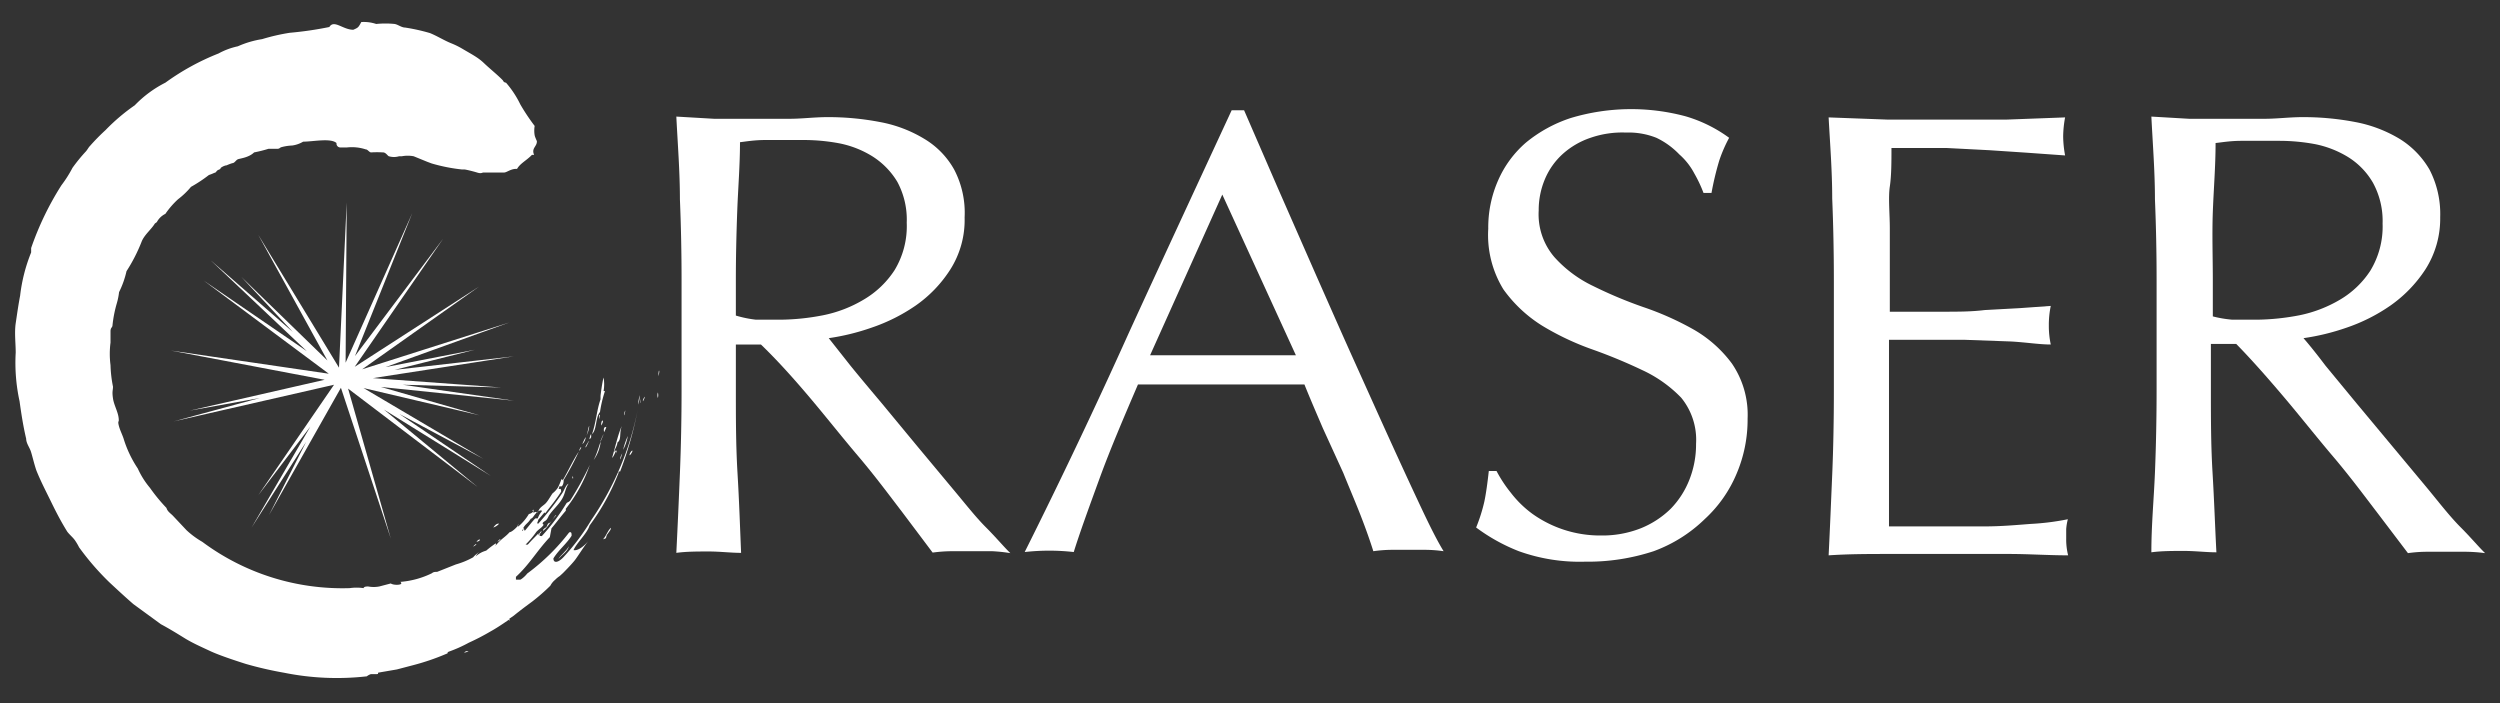 <svg id="图层_1" data-name="图层 1" xmlns="http://www.w3.org/2000/svg" viewBox="0 0 90.71 25.51"><rect x="0" y="0" width="90.71" height="25.51" fill="#333333" stroke="none"/><defs><style>.cls-1{fill:#fff;}.cls-2{isolation:isolate;}</style></defs><title>LOGO文件（RGB）RASER</title><path class="cls-1" d="M16.84,23.68a.16.16,0,0,1,.16-.05A.47.47,0,0,1,16.84,23.68Z"/><path class="cls-1" d="M17.27,19.74c.05,0-.06.08-.1.09A.45.45,0,0,1,17.27,19.74Z"/><path class="cls-1" d="M17.29,19.65s.09-.1.12-.07S17.31,19.67,17.29,19.65Z"/><path class="cls-1" d="M18.05,19.65s.09-.1.11-.09A.16.16,0,0,1,18.05,19.65Z"/><path class="cls-1" d="M18.11,19a.45.45,0,0,1-.21.14C18,19,18.05,19,18.11,19Z"/><path class="cls-1" d="M20.26,20.28c.09-.15.29-.28.38-.46C20.61,20,20.36,20.16,20.26,20.28Z"/><path class="cls-1" d="M20.18,18.7c-.17.16-.31.46-.48.56,0-.07.08-.1.13-.14a1.39,1.39,0,0,1,.06-.13C20,19,20.15,18.64,20.18,18.7Z"/><path class="cls-1" d="M20.77,17.35l0-.08a0,0,0,0,1,0,0C20.82,17.36,20.79,17.37,20.77,17.35Z"/><path class="cls-1" d="M21.79,16c0,.05,0,0,0,.07a1.38,1.38,0,0,1-.25.62c.15-.29.19-.53.31-.81S21.83,15.88,21.79,16Z"/><path class="cls-1" d="M21.09,16.22a.26.26,0,0,1-.08.14S21.05,16.23,21.09,16.22Z"/><path class="cls-1" d="M22.5,16.67a.45.45,0,0,1,.08-.22C22.55,16.52,22.53,16.65,22.5,16.67Z"/><path class="cls-1" d="M21.38,16c-.05.06-.08.19-.13.23S21.35,16,21.38,16Z"/><path class="cls-1" d="M21.25,15.86c0,.1-.07.22-.12.25A2,2,0,0,1,21.25,15.86Z"/><path class="cls-1" d="M22.84,16.52c0-.06.06-.16.1-.17S22.88,16.52,22.84,16.52Z"/><path class="cls-1" d="M22.61,16.32a2.67,2.67,0,0,1,.17-.5A1.71,1.71,0,0,1,22.61,16.32Z"/><path class="cls-1" d="M21.27,15.82c.06-.11.06-.27.11-.37A.87.87,0,0,1,21.27,15.82Z"/><path class="cls-1" d="M22,15.5a1.59,1.59,0,0,1-.08.18C21.9,15.6,21.9,15.47,22,15.5Z"/><path class="cls-1" d="M21.81,15.44s0-.17.05-.18S21.85,15.4,21.81,15.44Z"/><path class="cls-1" d="M21.74,15.05c.06,0,0,.14,0,.16s0-.06,0-.11S21.72,15.09,21.74,15.05Z"/><path class="cls-1" d="M22.69,14.89c-.05.34-.07.11,0,0Z"/><path class="cls-1" d="M23.15,14.68a2.45,2.45,0,0,1,.06-.34A.93.93,0,0,1,23.15,14.68Z"/><path class="cls-1" d="M23.23,14.61l0-.14S23.26,14.65,23.23,14.61Z"/><path class="cls-1" d="M23.87,14.44a.33.33,0,0,1,0-.2A.4.4,0,0,1,23.87,14.44Z"/><path class="cls-1" d="M23.89,13.65c0-.31.07-.23,0,0Z"/><path class="cls-1" d="M21.88,19.57c.14-.16.17-.33.29-.42,0,.11-.16.22-.17.32S21.92,19.54,21.88,19.57Z"/><path class="cls-1" d="M22.56,15.46c-.1.29,0,.48-.16.6a.05.05,0,0,0,0,0c0,.1-.06.17-.1.29s0,0,.05,0,0,.06,0,.12,0-.1,0-.11-.09.23-.14.25C22.29,16.35,22.43,15.73,22.56,15.46Z"/><path class="cls-1" d="M21.45,15.75s0,.11,0,.11,0,0,0,0C21.34,16.07,21.41,15.77,21.45,15.75Z"/><path class="cls-1" d="M21.79,14.49s0-.09,0-.12.06-.5.11-.67a1.41,1.41,0,0,1,0,.49h.05a4.55,4.55,0,0,0-.18.76s0-.06,0,0c-.17.19-.11.65-.29.8C21.63,15.33,21.65,14.88,21.79,14.49Z"/><path class="cls-1" d="M23.4,14.4a.77.77,0,0,1-.07.16C23.31,14.5,23.4,14.38,23.4,14.4Z"/><path class="cls-1" d="M3.83,4.72a7.46,7.46,0,0,0-.56.57c-.06.06-.09.13-.15.2a6.06,6.06,0,0,0-.49.6,4.4,4.4,0,0,1-.4.63A10.79,10.79,0,0,0,1.13,9c0,.06,0,.1,0,.16a6,6,0,0,0-.4,1.57c-.06.31-.11.66-.16,1s0,.73,0,1.06a6.55,6.55,0,0,0,.14,1.77c.06.43.13.9.24,1.36,0,.16.12.31.17.46s.12.46.2.69c.16.4.36.78.55,1.17s.36.71.57,1.05c.09.12.21.21.29.33a2.1,2.1,0,0,1,.14.24,9.58,9.58,0,0,0,1.1,1.27c.29.27.57.53.87.79l1,.73c.28.15.56.32.85.5s.61.32.93.47.86.33,1.3.47a13.32,13.32,0,0,0,1.39.32,9.66,9.66,0,0,0,3,.13.42.42,0,0,1,.15-.08c.11,0,.08,0,.2,0s0-.05.1-.06l.64-.11.61-.16a8.47,8.47,0,0,0,1.17-.4c.13-.05,0,0,.09-.08a5,5,0,0,0,.74-.33,8.37,8.37,0,0,0,.79-.41c.2-.11.41-.25.6-.38s.05,0,.08,0,0,0,0-.08l.16-.11c.22-.18.45-.35.68-.52a7,7,0,0,0,.65-.57.67.67,0,0,1,.17-.21,1,1,0,0,1,.17-.14l.12-.11s0,0,0,0,.32-.32.44-.48.29-.44.47-.67c-.19.22-.39.35-.53.32.11-.26.5-.61.58-.89a8.2,8.2,0,0,0,1.05-1.9q0-.08.06-.06a13.17,13.17,0,0,0,.64-2.25,10.66,10.66,0,0,1-1.68,4,8.17,8.17,0,0,1-1,1.34c-.2.22-.38.25-.38.06.2-.32.47-.52.66-.82,0-.08,0-.16-.09-.12a7.59,7.59,0,0,1-1.52,1.49,1,1,0,0,1-.24.22,1,1,0,0,1-.17,0s0-.08,0-.1c.5-.46.75-.93,1.23-1.44l.06-.32c.14-.16.33-.42.52-.64,0,0,0,0,0-.07a5.44,5.44,0,0,0,.87-1.59,11.31,11.31,0,0,1-.71,1.29c-.05.06-.09.06-.13.09a7.66,7.66,0,0,1-.9,1.2c-.07,0-.15,0,0-.17-.06,0-.07.06-.12.12s0,0,0-.05c-.18.19-.22.22-.39.41,0,0-.09,0-.08,0a3.28,3.28,0,0,0,.39-.46c.08-.09.16-.13.23-.21s0-.05,0-.1.11-.09.14-.13a.64.64,0,0,0,.08-.14c.13-.21.35-.39.48-.61s.11-.37.24-.56c-.1.05-.14.2-.22.33A10.53,10.53,0,0,1,19.53,19c-.08,0,0-.08,0-.14l.22-.26c.05,0,0,.05.05,0,.19-.25.37-.46.56-.76,0-.05,0-.12-.06-.1s0-.06,0-.09,0,0,.06,0,.1-.15.09-.23A10.73,10.73,0,0,0,21,16.39c-.18.26-.35.63-.56,1-.05.08,0,0-.07,0a2.52,2.52,0,0,1-.12.29.85.85,0,0,1-.2.22c-.08.11-.15.25-.24.35s-.21.14-.27.28-.07,0-.15.06,0-.13-.05-.09,0,0,0,.07a.28.28,0,0,1-.15.08,1.79,1.79,0,0,1-.38.45c-.06,0,0-.1,0-.06s-.23.27-.32.27c-.15.17-.27.22-.44.41s0,0-.07,0a3.85,3.85,0,0,0-.34.26.91.91,0,0,0-.38.21s.05-.1.12-.16-.17.13-.21.19a2.89,2.89,0,0,1-.63.26l-.68.27c-.08,0-.13,0-.19.05s0,0,0,0a3.16,3.16,0,0,1-1.11.31c-.07,0,0,0,0,.06s-.28.07-.38,0l-.42.11a1.09,1.09,0,0,1-.4,0c-.06,0-.15,0-.17.06a1.72,1.72,0,0,0-.5,0,8.51,8.51,0,0,1-5.35-1.68,3.09,3.09,0,0,1-.57-.42l-.48-.51c-.09-.1-.21-.16-.25-.3a6.31,6.31,0,0,1-.6-.73A3,3,0,0,1,5,17a4.12,4.12,0,0,1-.52-1.1c-.06-.17-.13-.3-.17-.46s0-.13,0-.19c0-.27-.17-.52-.21-.79s0-.29,0-.43a4.52,4.52,0,0,1-.09-.78,3.2,3.2,0,0,1,0-.82c0-.14,0-.28,0-.41s.06-.13.07-.2A4.47,4.47,0,0,1,4.24,11a2.36,2.36,0,0,0,.08-.4,3.32,3.32,0,0,0,.27-.76,6,6,0,0,0,.54-1.05l0,0c.1-.27.35-.45.49-.68,0,0,0,0,.07-.05A.69.69,0,0,1,6,7.76a3.07,3.07,0,0,1,.46-.53,2.85,2.85,0,0,0,.47-.45,5.21,5.21,0,0,0,.65-.43,1.67,1.67,0,0,0,.2-.08c.06,0,.07-.07.13-.1S8,6.14,8,6.11,8.15,6,8.22,6a1.8,1.8,0,0,1,.21-.08c.08,0,.13-.11.2-.14s.4-.06.59-.25a4.92,4.92,0,0,0,.52-.13c.1,0,.23,0,.32,0s.1-.05.15-.06a1.76,1.76,0,0,1,.39-.06A1.06,1.06,0,0,0,11,5.14c.36,0,1-.14,1.21.05a.14.14,0,0,0,.13.16c.08,0,.13,0,.25,0a1.62,1.62,0,0,1,.68.07c.07,0,.12.1.19.11a3.59,3.59,0,0,1,.44,0c.1,0,.17.13.21.14a.65.65,0,0,0,.37,0s0,0,.1,0a1.14,1.14,0,0,1,.43,0l.49.2.16.06a6.21,6.21,0,0,0,1.11.22s.06,0,.09,0,.29.06.45.11.18,0,.23,0,.24,0,.38,0,.27,0,.37,0,.26-.15.47-.13c.11-.2.35-.31.54-.51,0,0,.07,0,.08,0-.11-.25.11-.3.1-.5,0,0-.07-.15-.08-.21a1,1,0,0,1,0-.34,7.52,7.52,0,0,1-.52-.78A3.56,3.56,0,0,0,18.36,3s-.08,0-.11-.08c-.18-.19-.47-.42-.69-.63s-.43-.31-.8-.53a2.86,2.86,0,0,0-.39-.19c-.27-.11-.5-.26-.77-.37a6.88,6.88,0,0,0-.9-.2c-.13,0-.26-.11-.38-.13a3.27,3.27,0,0,0-.67,0,1.41,1.41,0,0,0-.54-.07C13,1,13,1,12.82,1.08c-.38,0-.7-.38-.87-.1a12.7,12.7,0,0,1-1.44.21,7.38,7.38,0,0,0-1,.23,3.51,3.51,0,0,0-.88.26,2.57,2.57,0,0,0-.7.26A8.76,8.76,0,0,0,6,3a4.11,4.11,0,0,0-1.11.82A7.05,7.05,0,0,0,3.83,4.72ZM19,19.21a0,0,0,0,0,0,0C18.92,19.33,18.93,19.2,19,19.21Zm.25-.39c.06,0,.09-.06.15-.14s.2-.21.27-.14a.89.89,0,0,0-.16.27c-.05,0-.05,0-.08,0s-.26.3-.38.44c-.06,0,0-.08-.07-.08C19.07,19,19.15,19,19.26,18.82Z"/><path class="cls-1" d="M20.42,20.83Z"/><polygon class="cls-1" points="14.49 15.02 17.54 16.65 13.19 14.08 17.4 15.07 13.82 14.04 18.65 14.54 14.61 13.96 18.19 14.06 13.53 13.72 18.64 12.93 14.32 13.42 17.23 12.69 13.99 13.32 18.48 11.7 13.14 13.4 17.38 10.4 12.87 13.31 16.08 8.66 12.88 12.92 14.96 7.73 12.54 13.16 12.58 7.35 12.3 13.34 9.37 8.52 11.88 13.08 8.76 10.05 10.63 12.05 7.65 9.45 11.13 12.74 7.39 10.18 11.93 13.56 6.2 12.72 11.78 13.78 6.88 14.9 9.43 14.44 6.3 15.29 12.12 13.96 9.37 17.97 11.26 15.48 9.13 19.14 11.11 16.03 9.76 18.69 12.37 14.07 14.18 19.54 12.63 14.1 17.33 17.67 13.93 14.86 17.81 17.27 14.49 15.02"/><g id="layer1"><g id="text10" class="cls-2"><g class="cls-2"><path class="cls-1" d="M24.67,7.23c0-1-.08-2-.13-3l1.37.08c.45,0,.9,0,1.37,0s.92,0,1.37,0,.9-.06,1.37-.06a9.93,9.93,0,0,1,1.92.18,4.76,4.76,0,0,1,1.6.61,3,3,0,0,1,1.08,1.11A3.38,3.38,0,0,1,35,7.89a3.35,3.35,0,0,1-.52,1.89,4.63,4.63,0,0,1-1.26,1.31,6.48,6.48,0,0,1-1.6.8,8.28,8.28,0,0,1-1.55.38l.79,1c.34.42.72.87,1.14,1.37l1.29,1.56,1.3,1.56c.42.5.81,1,1.18,1.37s.67.73.89.94A5.81,5.81,0,0,0,36,20H34.54a5.36,5.36,0,0,0-.7.05l-1.09-1.45c-.49-.64-1-1.33-1.62-2.06s-1.2-1.47-1.82-2.2-1.18-1.34-1.7-1.84H26.7v1.67c0,1,0,2,.06,3s.09,1.94.13,2.89c-.37,0-.76-.05-1.17-.05s-.81,0-1.18.05c.05-1,.09-1.91.13-2.89s.06-2,.06-3v-4Q24.73,8.68,24.67,7.23Zm2.76,4.37c.27,0,.56,0,.88,0a8.41,8.41,0,0,0,1.55-.16,4.65,4.65,0,0,0,1.48-.57,3.36,3.36,0,0,0,1.12-1.07,3.08,3.08,0,0,0,.44-1.72,2.89,2.89,0,0,0-.34-1.48,2.79,2.79,0,0,0-.91-.93,3.58,3.58,0,0,0-1.2-.47,7,7,0,0,0-1.27-.12c-.56,0-1,0-1.4,0s-.68.05-.93.08c0,.84-.07,1.68-.1,2.5s-.05,1.66-.05,2.48v1.31A4.16,4.16,0,0,0,27.43,11.6Z"/><path class="cls-1" d="M52.38,20a4.85,4.85,0,0,0-.64-.05H50.47a5,5,0,0,0-.64.05c-.11-.35-.26-.78-.45-1.27s-.41-1-.64-1.57L48,15.54c-.24-.56-.47-1.09-.67-1.59l-1.57,0h-3l-1.47,0c-.51,1.19-1,2.33-1.39,3.4s-.73,2-.94,2.68a7.95,7.95,0,0,0-1.78,0q2-4,3.8-8C42.19,9.39,43.44,6.7,44.69,4h.45l1.25,2.88L47.76,10c.47,1.06.93,2.11,1.4,3.15s.9,2,1.31,2.9.78,1.7,1.11,2.4S52.17,19.66,52.38,20ZM41.73,12.89l1.3,0,1.3,0,1.34,0,1.35,0L44.35,7.06Z"/><path class="cls-1" d="M54.82,17.88a3.85,3.85,0,0,0,.79.77,4.23,4.23,0,0,0,2.49.78,3.8,3.8,0,0,0,1.43-.26,3.32,3.32,0,0,0,1.09-.71,3.16,3.16,0,0,0,.68-1.06,3.49,3.49,0,0,0,.24-1.3A2.41,2.41,0,0,0,61,14.43a4.7,4.7,0,0,0-1.41-1,18.94,18.94,0,0,0-1.81-.75,9.82,9.82,0,0,1-1.82-.86,4.94,4.94,0,0,1-1.41-1.32A3.76,3.76,0,0,1,54,8.3a4.23,4.23,0,0,1,.36-1.76,3.84,3.84,0,0,1,1-1.36A5,5,0,0,1,57,4.28a7.62,7.62,0,0,1,4.16-.06A5.08,5.08,0,0,1,62.74,5a5.19,5.19,0,0,0-.36.83A10.77,10.77,0,0,0,62.1,7h-.29a4.81,4.81,0,0,0-.33-.7,2.43,2.43,0,0,0-.55-.7A2.83,2.83,0,0,0,60.1,5,2.71,2.71,0,0,0,59,4.81,3.51,3.51,0,0,0,57.71,5a2.88,2.88,0,0,0-1,.58,2.57,2.57,0,0,0-.65.91,2.88,2.88,0,0,0-.23,1.15,2.38,2.38,0,0,0,.57,1.69,4.48,4.48,0,0,0,1.41,1.05,15.88,15.88,0,0,0,1.81.76,10.7,10.7,0,0,1,1.82.81,4.52,4.52,0,0,1,1.4,1.24,3.29,3.29,0,0,1,.57,2,5,5,0,0,1-.4,2,4.69,4.69,0,0,1-1.15,1.64A5.22,5.22,0,0,1,60,20a7.66,7.66,0,0,1-2.49.38A6.53,6.53,0,0,1,55.11,20a6.63,6.63,0,0,1-1.55-.86,6,6,0,0,0,.3-.95c.06-.29.11-.65.16-1.1h.28A4.79,4.79,0,0,0,54.82,17.88Z"/><path class="cls-1" d="M66.48,7.2c0-1-.08-2-.13-2.94l2.15.08c.72,0,1.43,0,2.15,0s1.44,0,2.14,0l2.14-.08a4,4,0,0,0-.07.69,4,4,0,0,0,.07.69l-1.4-.1-1.35-.09-1.55-.08c-.56,0-1.23,0-2,0,0,.49,0,1-.06,1.4s0,1,0,1.51,0,1.18,0,1.75,0,1,0,1.28c.7,0,1.34,0,1.9,0s1.07,0,1.54-.06l1.28-.07,1.12-.08a3.35,3.35,0,0,0-.07.71,3.23,3.23,0,0,0,.07.69c-.42,0-.9-.08-1.45-.11l-1.66-.06-1.57,0H68.54c0,.14,0,.28,0,.44s0,.37,0,.61v2.28c0,.87,0,1.59,0,2.15s0,1,0,1.29h1.69c.61,0,1.2,0,1.79,0s1.14-.05,1.66-.09a9.16,9.16,0,0,0,1.35-.17,1.93,1.93,0,0,0-.06.36c0,.13,0,.25,0,.35a2.35,2.35,0,0,0,.07.6c-.72,0-1.43-.05-2.15-.05H68.54c-.72,0-1.45,0-2.19.05.05-1,.09-2,.13-2.93s.06-2,.06-3v-4C66.54,9.17,66.52,8.18,66.48,7.2Z"/><path class="cls-1" d="M78.19,7.23c0-1-.08-2-.13-3l1.37.08c.45,0,.91,0,1.37,0s.92,0,1.37,0,.91-.06,1.37-.06a10,10,0,0,1,1.93.18,4.85,4.85,0,0,1,1.6.61,3.19,3.19,0,0,1,1.08,1.11,3.49,3.49,0,0,1,.39,1.73A3.42,3.42,0,0,1,88,9.78a4.81,4.81,0,0,1-1.27,1.31,6.41,6.41,0,0,1-1.59.8,8.36,8.36,0,0,1-1.56.38c.2.23.46.55.8,1l1.13,1.37,1.3,1.56,1.3,1.56c.41.5.8,1,1.17,1.37s.67.73.89.94a5.81,5.81,0,0,0-.72-.05H88.06a5.09,5.09,0,0,0-.69.05l-1.1-1.45c-.49-.64-1-1.33-1.62-2.06s-1.2-1.47-1.82-2.2S81.65,13,81.14,12.48h-.92v1.67c0,1,0,2,.06,3s.09,1.94.14,2.89c-.37,0-.76-.05-1.18-.05s-.81,0-1.18.05c0-1,.09-1.91.13-2.89s.06-2,.06-3v-4Q78.25,8.68,78.19,7.23ZM81,11.6c.26,0,.55,0,.88,0a8.59,8.59,0,0,0,1.55-.16,4.74,4.74,0,0,0,1.48-.57A3.33,3.33,0,0,0,86,9.83a3.08,3.08,0,0,0,.45-1.72,2.89,2.89,0,0,0-.35-1.48,2.67,2.67,0,0,0-.9-.93A3.67,3.67,0,0,0,84,5.23a7.1,7.1,0,0,0-1.28-.12c-.56,0-1,0-1.39,0s-.68.05-.94.08c0,.84-.07,1.68-.1,2.5s0,1.66,0,2.48v1.31A4.16,4.16,0,0,0,81,11.6Z"/></g></g></g></svg>
